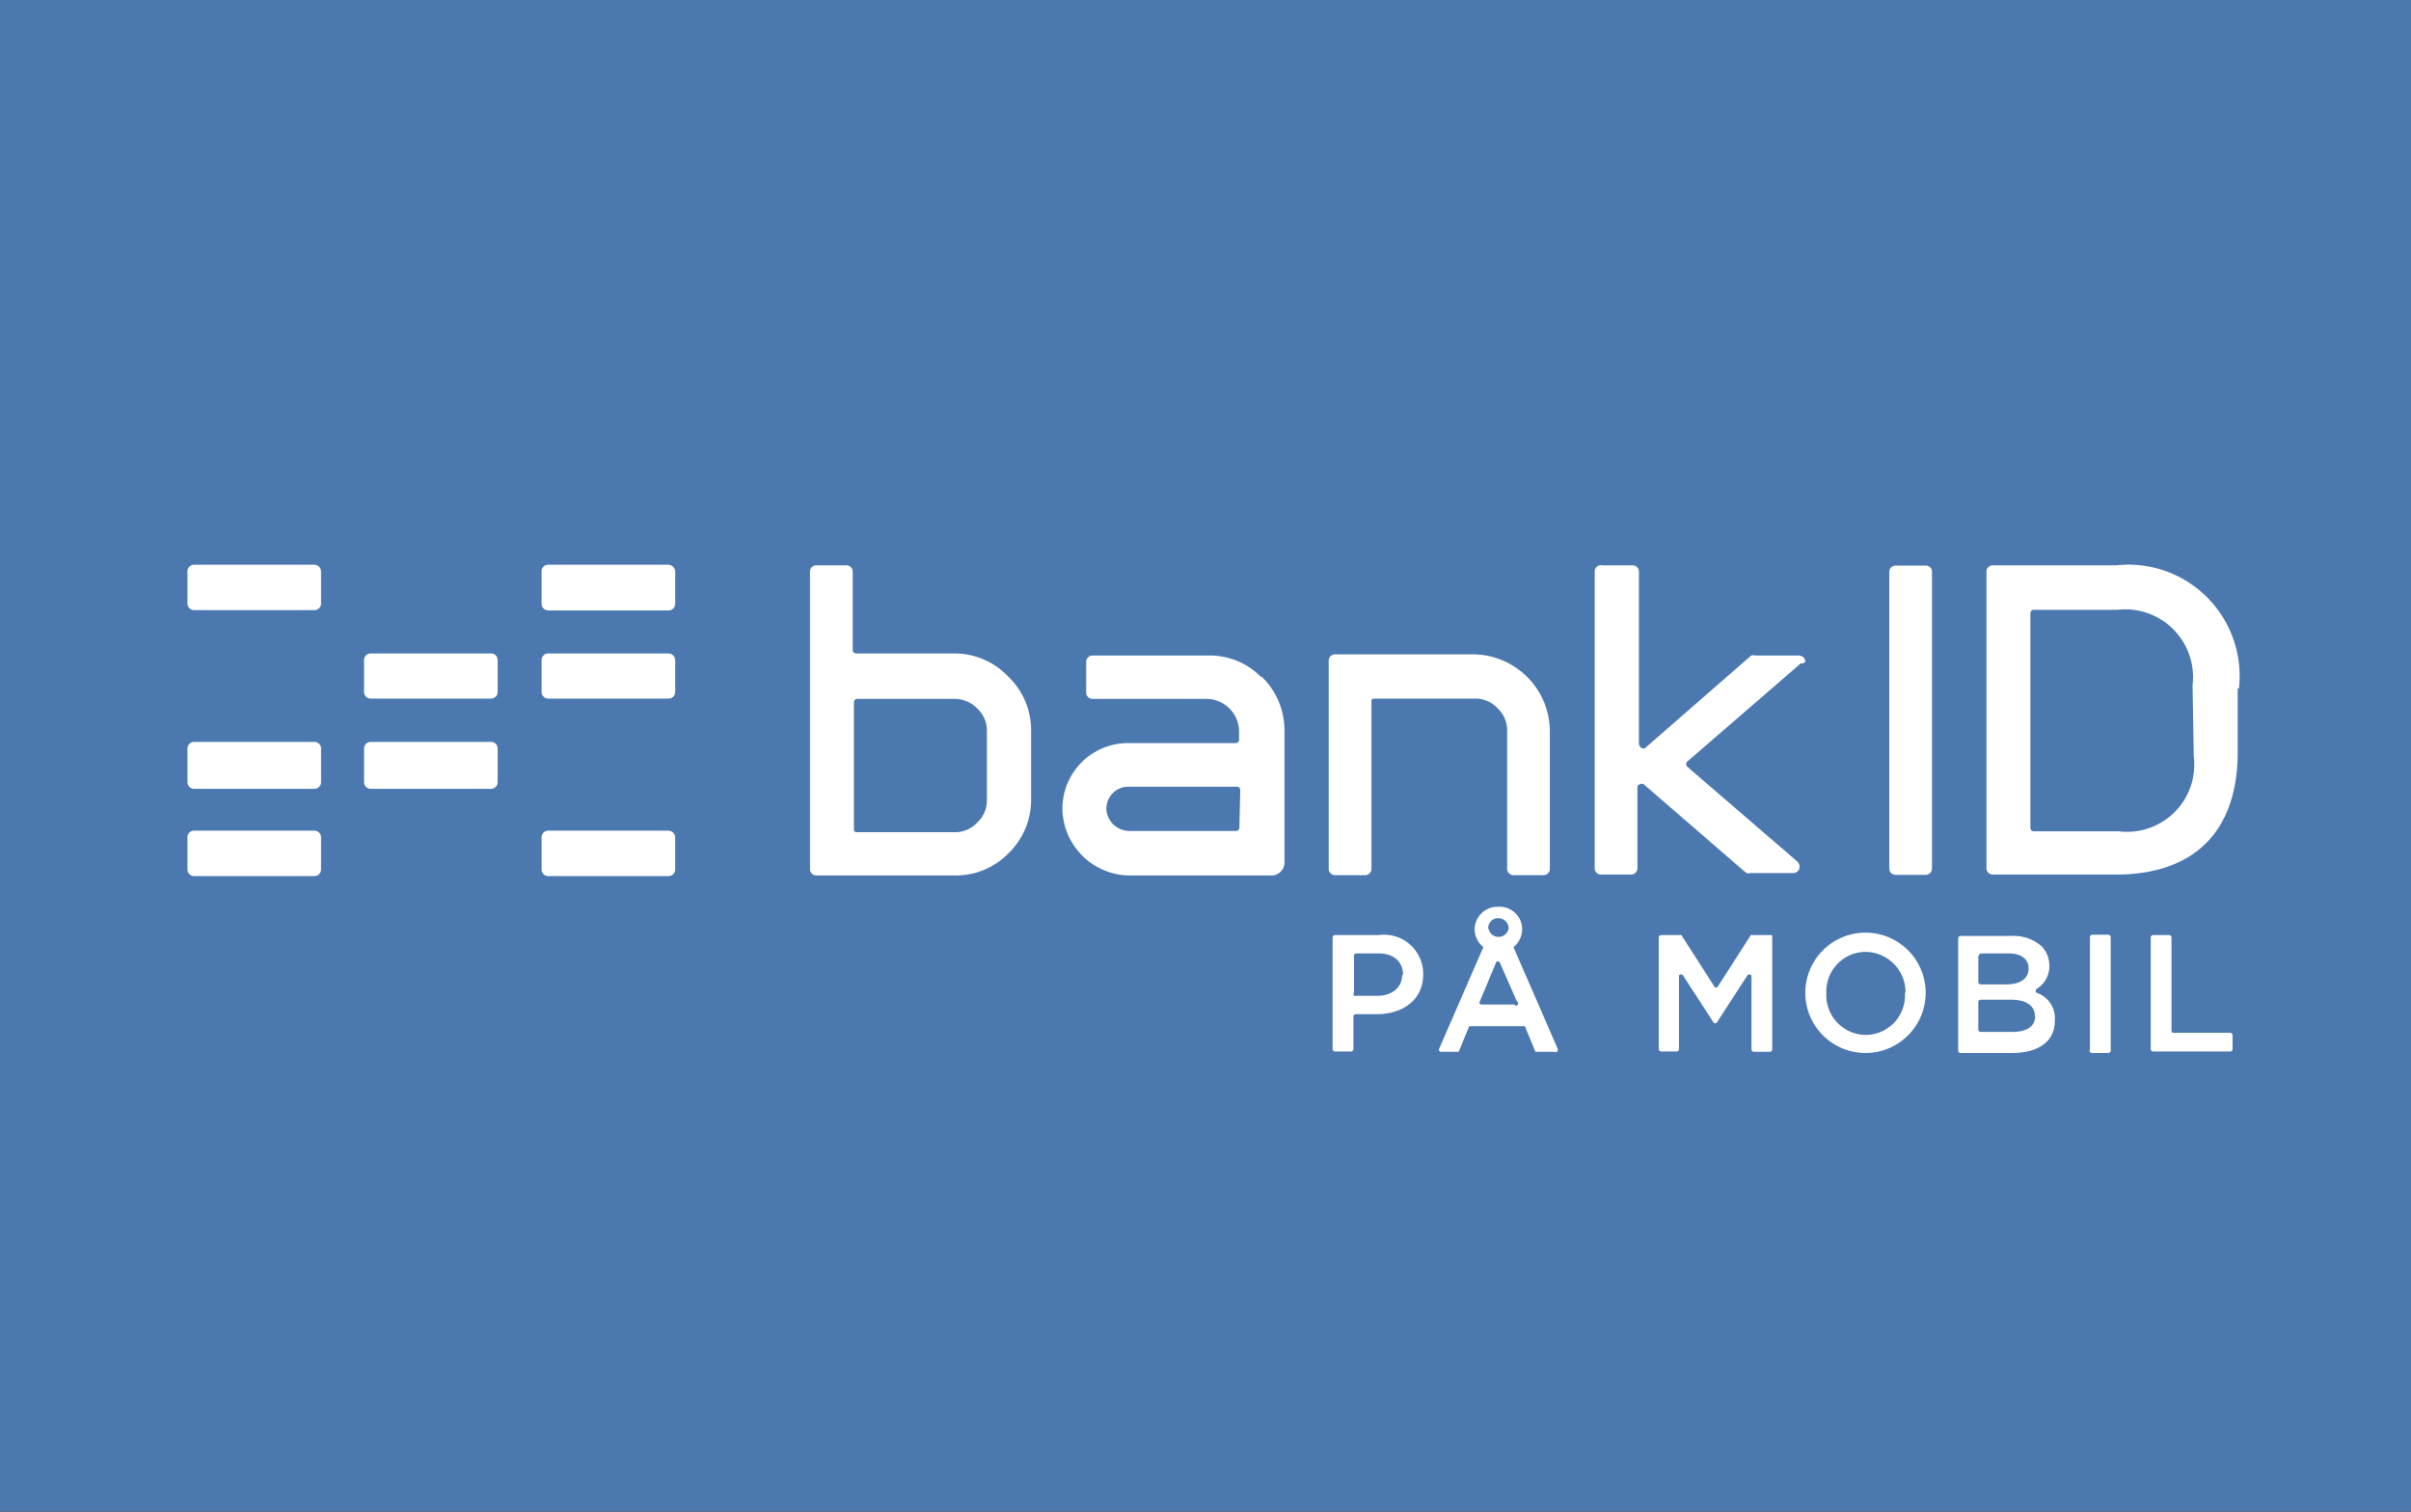 <svg xmlns="http://www.w3.org/2000/svg" viewBox="0 0 80.13 50.25"><rect x="0" y="0" width="80.13" height="50.25" fill="#333333" stroke="none"/><defs><style>.cls-1{fill:#4b78af;}.cls-2{fill:#fff;}</style></defs><title>Bankid_mobil</title><g id="Layer_1" data-name="Layer 1"><rect class="cls-1" y="-0.01" width="80.13" height="50.25"/></g><g id="Layer_2" data-name="Layer 2"><path class="cls-2" d="M16.32,21.72h-4a.22.22,0,0,0-.22.22V23a.22.22,0,0,0,.22.22h4a.22.22,0,0,0,.22-.22V21.94A.22.22,0,0,0,16.32,21.72Z"/><path class="cls-2" d="M16.32,24.66h-4a.22.22,0,0,0-.22.22V26a.22.22,0,0,0,.22.22h4a.22.22,0,0,0,.22-.22V24.89A.22.22,0,0,0,16.32,24.66Z"/><path class="cls-2" d="M22.22,27.61h-4a.22.22,0,0,0-.22.22v1.07a.22.22,0,0,0,.22.22h4a.22.22,0,0,0,.22-.22V27.83A.23.23,0,0,0,22.22,27.61Z"/><path class="cls-2" d="M10.45,27.61h-4a.22.22,0,0,0-.22.22v1.07a.22.22,0,0,0,.22.22h4a.22.22,0,0,0,.22-.22V27.83A.22.22,0,0,0,10.45,27.61Z"/><path class="cls-2" d="M22.22,21.72h-4a.22.22,0,0,0-.22.22V23a.22.22,0,0,0,.22.22h4a.22.22,0,0,0,.22-.22V21.94A.23.23,0,0,0,22.22,21.72Z"/><path class="cls-2" d="M10.45,24.66h-4a.22.22,0,0,0-.22.22V26a.22.22,0,0,0,.22.22h4a.22.22,0,0,0,.22-.22V24.89A.22.22,0,0,0,10.45,24.66Z"/><path class="cls-2" d="M10.45,18.77h-4a.22.22,0,0,0-.22.22v1.07a.22.22,0,0,0,.22.22h4a.22.22,0,0,0,.22-.22V19A.23.23,0,0,0,10.45,18.77Z"/><path class="cls-2" d="M22.22,18.77h-4A.22.22,0,0,0,18,19v1.07a.22.22,0,0,0,.22.22h4a.22.22,0,0,0,.22-.22V19A.24.24,0,0,0,22.22,18.77Z"/><path class="cls-2" d="M49,21.75H44.37a.21.21,0,0,0-.21.21v6.92a.21.21,0,0,0,.21.21h1a.21.21,0,0,0,.21-.21V23.32c0-.06,0-.1.11-.1H49a1,1,0,0,1,.77.32,1,1,0,0,1,.32.75v4.59a.21.21,0,0,0,.21.21h1a.21.21,0,0,0,.21-.21V24.3A2.57,2.57,0,0,0,49,21.75Zm-7.06.75a2.47,2.47,0,0,1,.75,1.79v4.39a.43.43,0,0,1-.43.42H37.55a2.25,2.25,0,0,1-2.24-2.24,2.18,2.18,0,0,1,2.24-2.16h3.52a.11.11,0,0,0,.11-.1v-.3a1.09,1.09,0,0,0-1.07-1.07H36.31A.21.21,0,0,1,36.1,23V22a.21.21,0,0,1,.21-.21h3.81A2.39,2.39,0,0,1,41.91,22.5Zm-.72,3.76a.11.11,0,0,0-.11-.11H37.51a.73.73,0,0,0-.74.75.77.77,0,0,0,.77.72h3.54a.11.11,0,0,0,.11-.1ZM64,18.8H63a.21.21,0,0,0-.21.21v9.86a.21.21,0,0,0,.21.21h1a.21.21,0,0,0,.21-.21V19A.2.2,0,0,0,64,18.8Zm10.37,4.08V25c0,2.63-1.44,4.07-4.05,4.07H66.23a.21.21,0,0,1-.21-.21V19a.21.21,0,0,1,.21-.21h4.1A3.7,3.7,0,0,1,74.41,22.89Zm-1.5-.11a2.25,2.25,0,0,0-2.5-2.5H67.59a.11.11,0,0,0-.11.11v7.14a.11.11,0,0,0,.11.11h2.82a2.23,2.23,0,0,0,2.5-2.48ZM33.52,22.5a2.47,2.47,0,0,1,.75,1.79v2.26a2.48,2.48,0,0,1-.75,1.81,2.45,2.45,0,0,1-1.79.74H27.13a.21.21,0,0,1-.21-.21V19a.21.21,0,0,1,.21-.21h1a.21.21,0,0,1,.21.21v2.61a.11.11,0,0,0,.11.11h3.23A2.47,2.47,0,0,1,33.52,22.5ZM32.8,24.3a1,1,0,0,0-.32-.75,1.05,1.05,0,0,0-.77-.32H28.49a.11.11,0,0,0-.11.1v4.23c0,.06,0,.1.11.1h3.22a1,1,0,0,0,.77-.32,1,1,0,0,0,.32-.75Z"/><path class="cls-2" d="M54.68,24.86h0a.12.12,0,0,1-.13,0s-.06-.06-.08-.11V19a.21.21,0,0,0-.21-.21h-1A.21.21,0,0,0,53,19v9.86a.21.21,0,0,0,.21.21h1a.21.21,0,0,0,.21-.21V26.17a.1.1,0,0,1,.08-.1.12.12,0,0,1,.13,0h0l3.41,2.95a.26.26,0,0,0,.14,0h1.42a.21.21,0,0,0,.21-.21.28.28,0,0,0-.06-.16l-3.68-3.17h0a.12.12,0,0,1,0-.16l3.78-3.27A.19.19,0,0,0,60,22a.21.21,0,0,0-.21-.21H58.34a.22.22,0,0,0-.14,0Z"/><path class="cls-2" d="M45.83,31.08H44.37a.08.08,0,0,0-.08.08v3.71a.08.08,0,0,0,.08.08h.53a.08.08,0,0,0,.08-.08V33.79a.08.08,0,0,1,.08-.08h.69c.85,0,1.55-.45,1.55-1.33v0A1.3,1.3,0,0,0,45.83,31.08Zm.77,1.33c0,.4-.32.69-.83.69H45A.08.08,0,0,1,45,33V31.77a.08.08,0,0,1,.08-.08h.72c.51,0,.83.26.83.72Z"/><path class="cls-2" d="M62,31a2,2,0,0,0-2,2v0a2,2,0,0,0,2,2,2,2,0,0,0,2-2v0A2,2,0,0,0,62,31Zm1.31,2A1.31,1.31,0,0,1,62,34.4,1.32,1.32,0,0,1,60.7,33v0A1.31,1.31,0,0,1,62,31.64,1.34,1.34,0,0,1,63.33,33Z"/><path class="cls-2" d="M67.69,33a.08.08,0,0,1,0-.13.88.88,0,0,0,.42-.78v0a.92.92,0,0,0-.26-.64,1.4,1.4,0,0,0-1-.34H65.16a.08.08,0,0,0-.08.08v3.73a.08.08,0,0,0,.08.08h1.71c.86,0,1.42-.37,1.42-1.06v0A.89.89,0,0,0,67.69,33Zm-1.92-1.23a.08.08,0,0,1,.08-.08h.9c.43,0,.67.19.67.5v0c0,.35-.29.53-.74.53h-.85a.08.08,0,0,1-.08-.08v-.88Zm1.87,2c0,.35-.29.53-.75.53H65.83a.08.08,0,0,1-.08-.08v-.91a.08.08,0,0,1,.08-.08h1c.53,0,.8.21.8.54Z"/><path class="cls-2" d="M69.54,35h.53a.08.08,0,0,0,.08-.08V31.15a.08.08,0,0,0-.08-.08h-.53a.08.08,0,0,0-.08.08v3.73A.08.08,0,0,0,69.54,35Z"/><path class="cls-2" d="M72.17,34.27V31.16a.08.08,0,0,0-.08-.08h-.53a.08.08,0,0,0-.08.08v3.71a.08.08,0,0,0,.08.08h2.56a.08.08,0,0,0,.08-.08v-.46a.08.08,0,0,0-.08-.08H72.23A.07.07,0,0,1,72.17,34.27Z"/><path class="cls-2" d="M51.77,34.86,50.3,31.48a.76.76,0,0,0,.29-.59h0a.75.75,0,0,0-.78-.75.76.76,0,0,0-.8.75h0a.76.76,0,0,0,.29.59l-1.47,3.38a.07.07,0,0,0,.06.1h.53s.06,0,.06,0l.35-.85s0,0,.06,0h1.73s.06,0,.06,0l.35.85s0,0,.06,0h.56C51.76,35,51.79,34.91,51.77,34.86Zm-2.31-4a.33.33,0,0,1,.34-.34.34.34,0,0,1,.34.34h0a.34.34,0,0,1-.67,0Zm.88,2.53h-1.1s-.1,0-.06-.1L49.72,32c0-.06.11-.06.13,0l.56,1.28A.07.07,0,0,1,50.35,33.42Z"/><path class="cls-2" d="M58.86,31.08h-.61a.08.08,0,0,0-.06,0l-1.09,1.7a.07.07,0,0,1-.13,0l-1.09-1.7a.08.08,0,0,0-.06,0h-.61a.08.08,0,0,0-.08.08v3.71a.08.08,0,0,0,.08.08h.51a.08.08,0,0,0,.08-.08V32.43a.08.08,0,0,1,.14,0l1,1.54a.07.07,0,0,0,.13,0h0l1-1.54a.08.08,0,0,1,.14,0v2.45a.08.08,0,0,0,.08.08h.53a.08.08,0,0,0,.08-.08V31.16S58.91,31.08,58.86,31.08Z"/></g></svg>